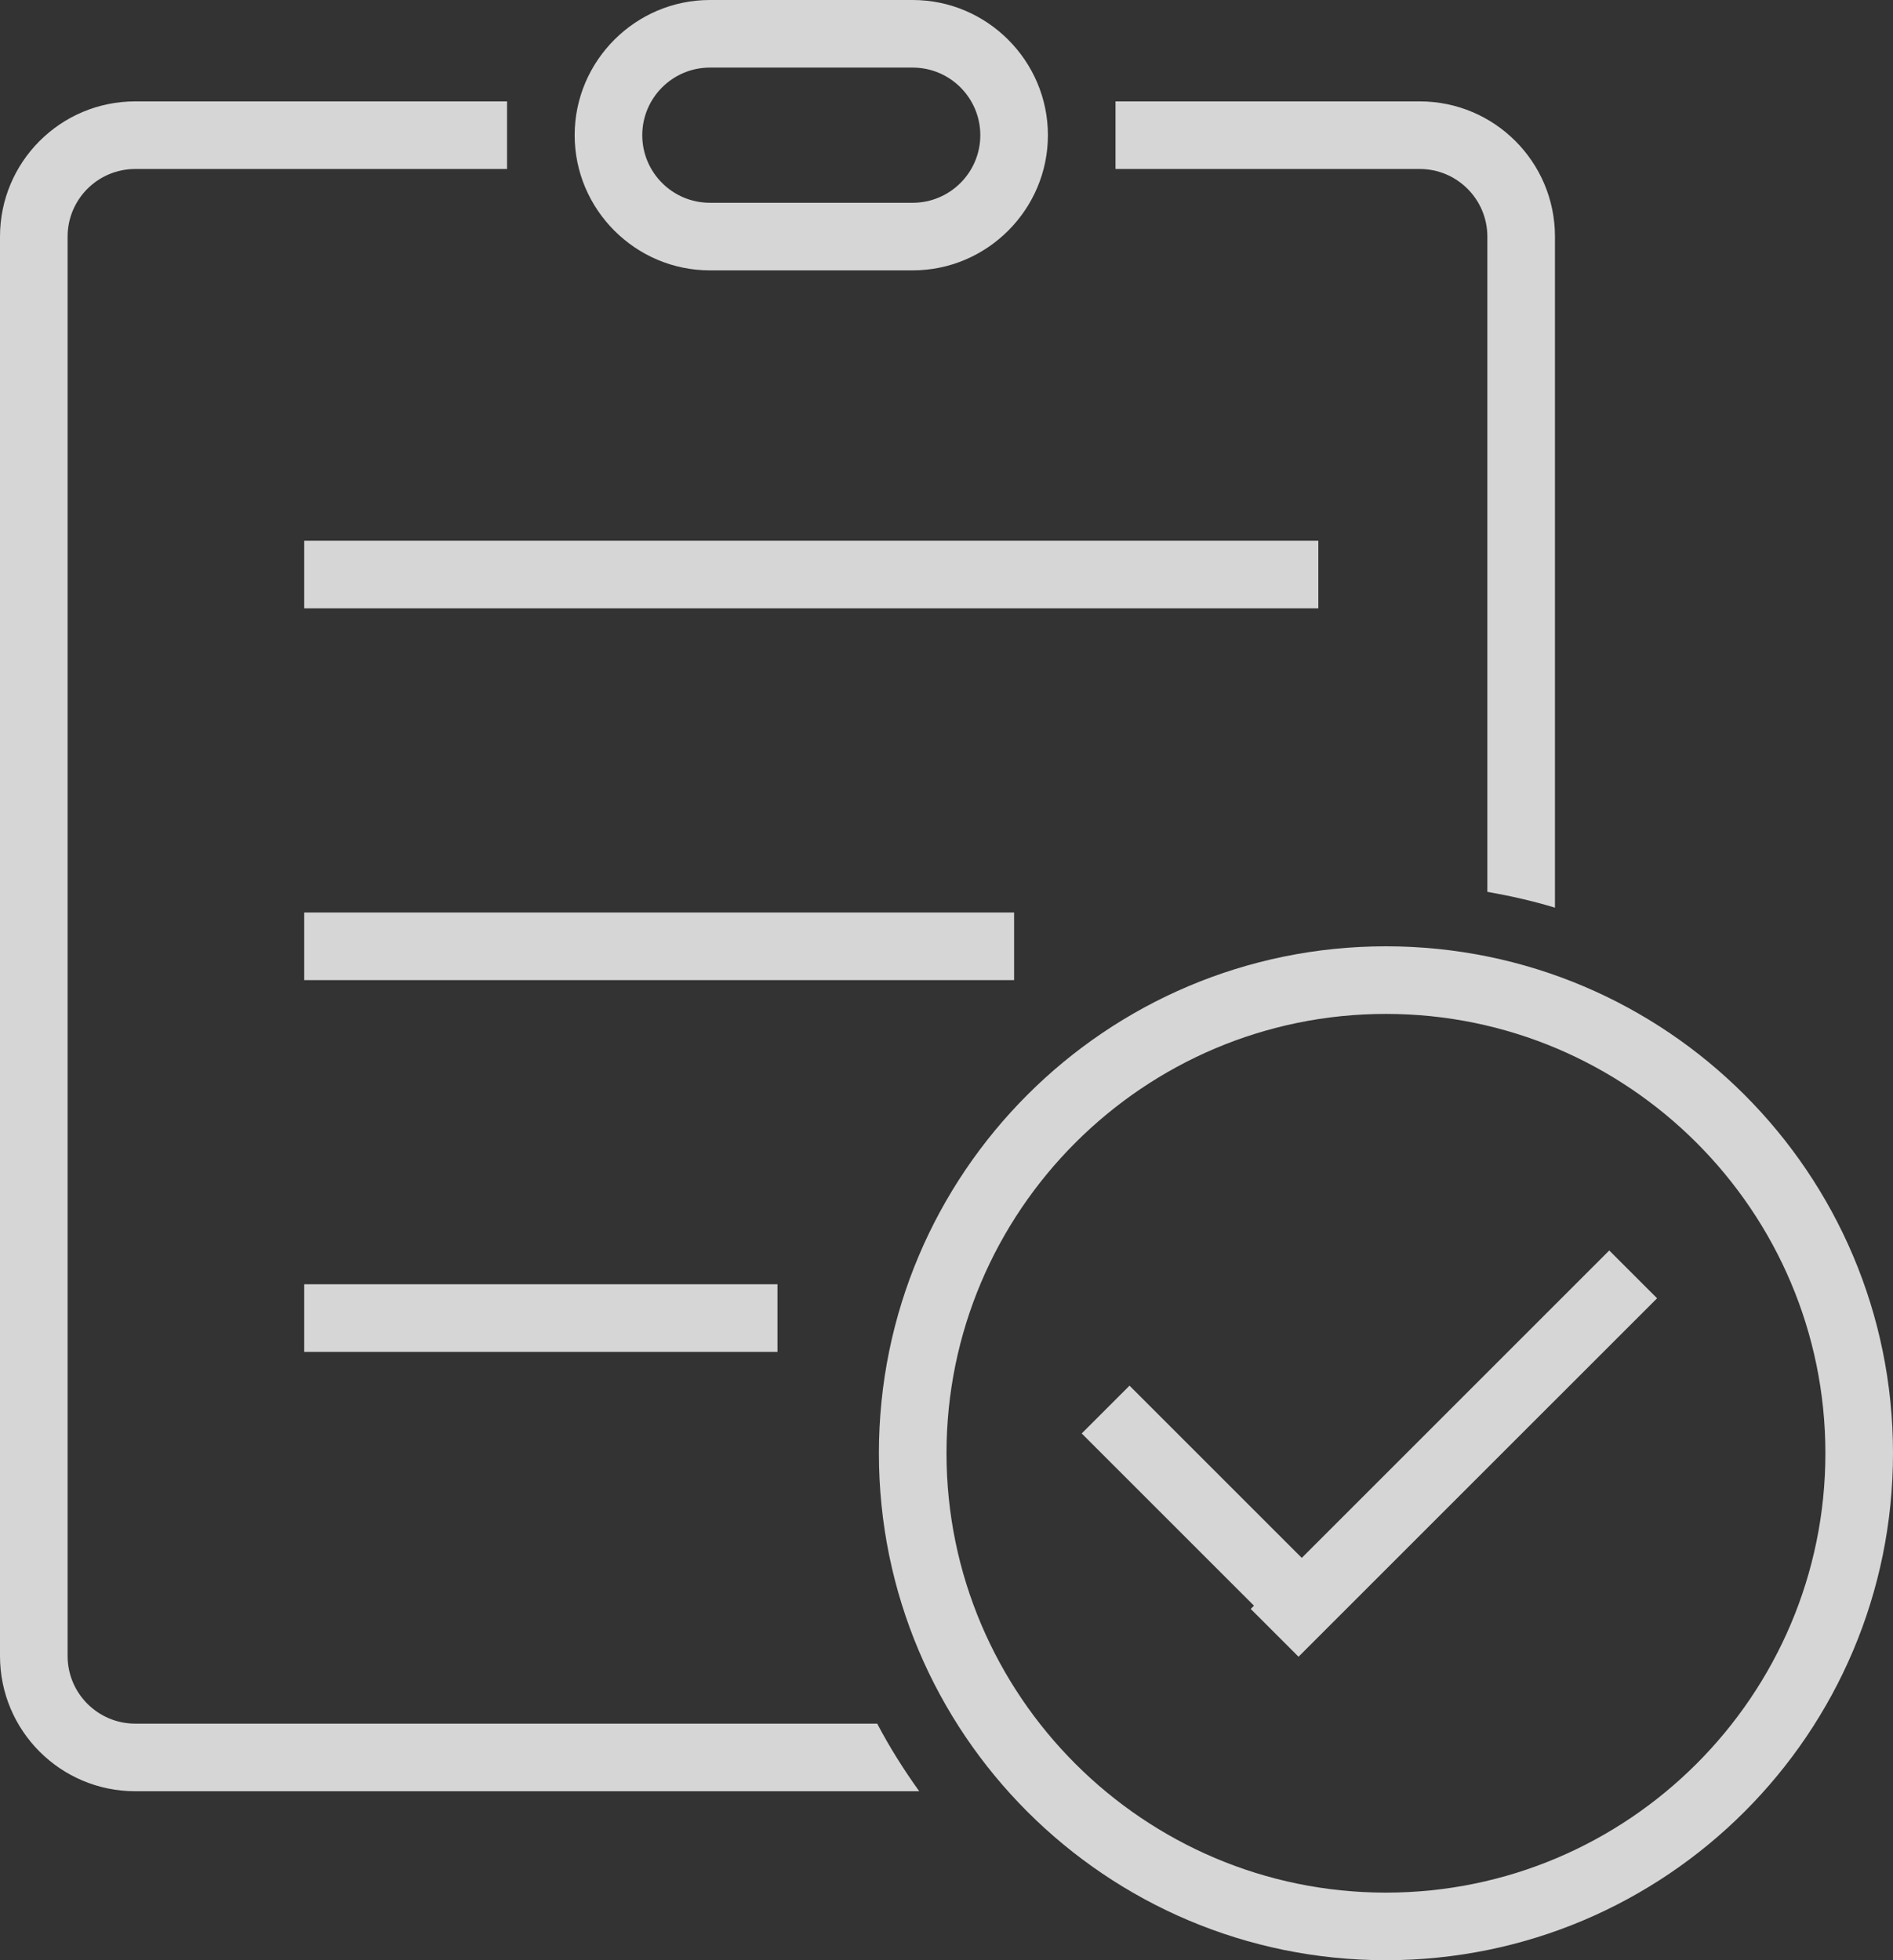 <?xml version="1.0" encoding="UTF-8"?>
<svg width="56px" height="58px" viewBox="0 0 56 58" version="1.1" xmlns="http://www.w3.org/2000/svg" xmlns:xlink="http://www.w3.org/1999/xlink">
    <rect x="0" y="0" width="56" height="58" fill="#333333" stroke="none"/>
    <!-- Generator: Sketch 50.2 (55047) - http://www.bohemiancoding.com/sketch -->
    <title>tlb_step_four_white</title>
    <desc>Created with Sketch.</desc>
    <defs></defs>
    <g id="***切图" stroke="none" stroke-width="1" fill="none" fill-rule="evenodd" opacity="0.8">
        <g id="其他" transform="translate(-775, -302)">
            <g id="tlb_step_four_white" transform="translate(773, 301)">
                <rect id="Rectangle-26-Copy" fill="#D8D8D8" opacity="0" x="0" y="0" width="60" height="60"></rect>
                <path d="M43,29 C34.716,29 28,35.716 28,44 C28,52.284 34.716,59 43,59 C51.284,59 58,52.284 58,44 C58,35.716 51.284,29 43,29 M39.096,48.51 L39,48.606 L40.414,50.02 L51.021,39.414 L49.606,38 L40.51,47.096 L35.414,42 L34,43.414 L39.096,48.51 Z M43,31 C50.168,31 56,36.832 56,44 C56,51.168 50.168,57 43,57 C35.832,57 30,51.168 30,44 C30,36.832 35.832,31 43,31 Z M29,1 C31.2,1 33,2.8 33,5 C33,7.2 31.2,9 29,9 L23,9 C20.8,9 19,7.2 19,5 C19,2.8 20.8,1 23,1 L29,1 Z M29,3 L23,3 C21.897,3 21,3.897 21,5 C21,6.103 21.897,7 23,7 L29,7 C30.103,7 31,6.103 31,5 C31,3.897 30.103,3 29,3 Z M11,19 L11,17 L41,17 L41,19 L11,19 Z M11,30 L11,28 L32,28 L32,30 L11,30 Z M11,41 L11,39 L25,39 L25,41 L11,41 Z M46,8 C46,6.897 45.103,6 44,6 L35,6 L35,4 L44,4 C46.209,4 48,5.791 48,8 L48,27.857 C47.351,27.658 46.68,27.509 46,27.388 L46,8 Z M27.95,52 C28.317,52.699 28.736,53.363 29.193,54 L6,54 C3.791,54 2,52.209 2,50 L2,8 C2,5.791 3.791,4 6,4 L17,4 L17,6 L6,6 C4.897,6 4,6.897 4,8 L4,50 C4,51.103 4.897,52 6,52 L27.95,52 Z" id="Combined-Shape" fill="#FFFFFF"></path>
            </g>
        </g>
    </g>
</svg>